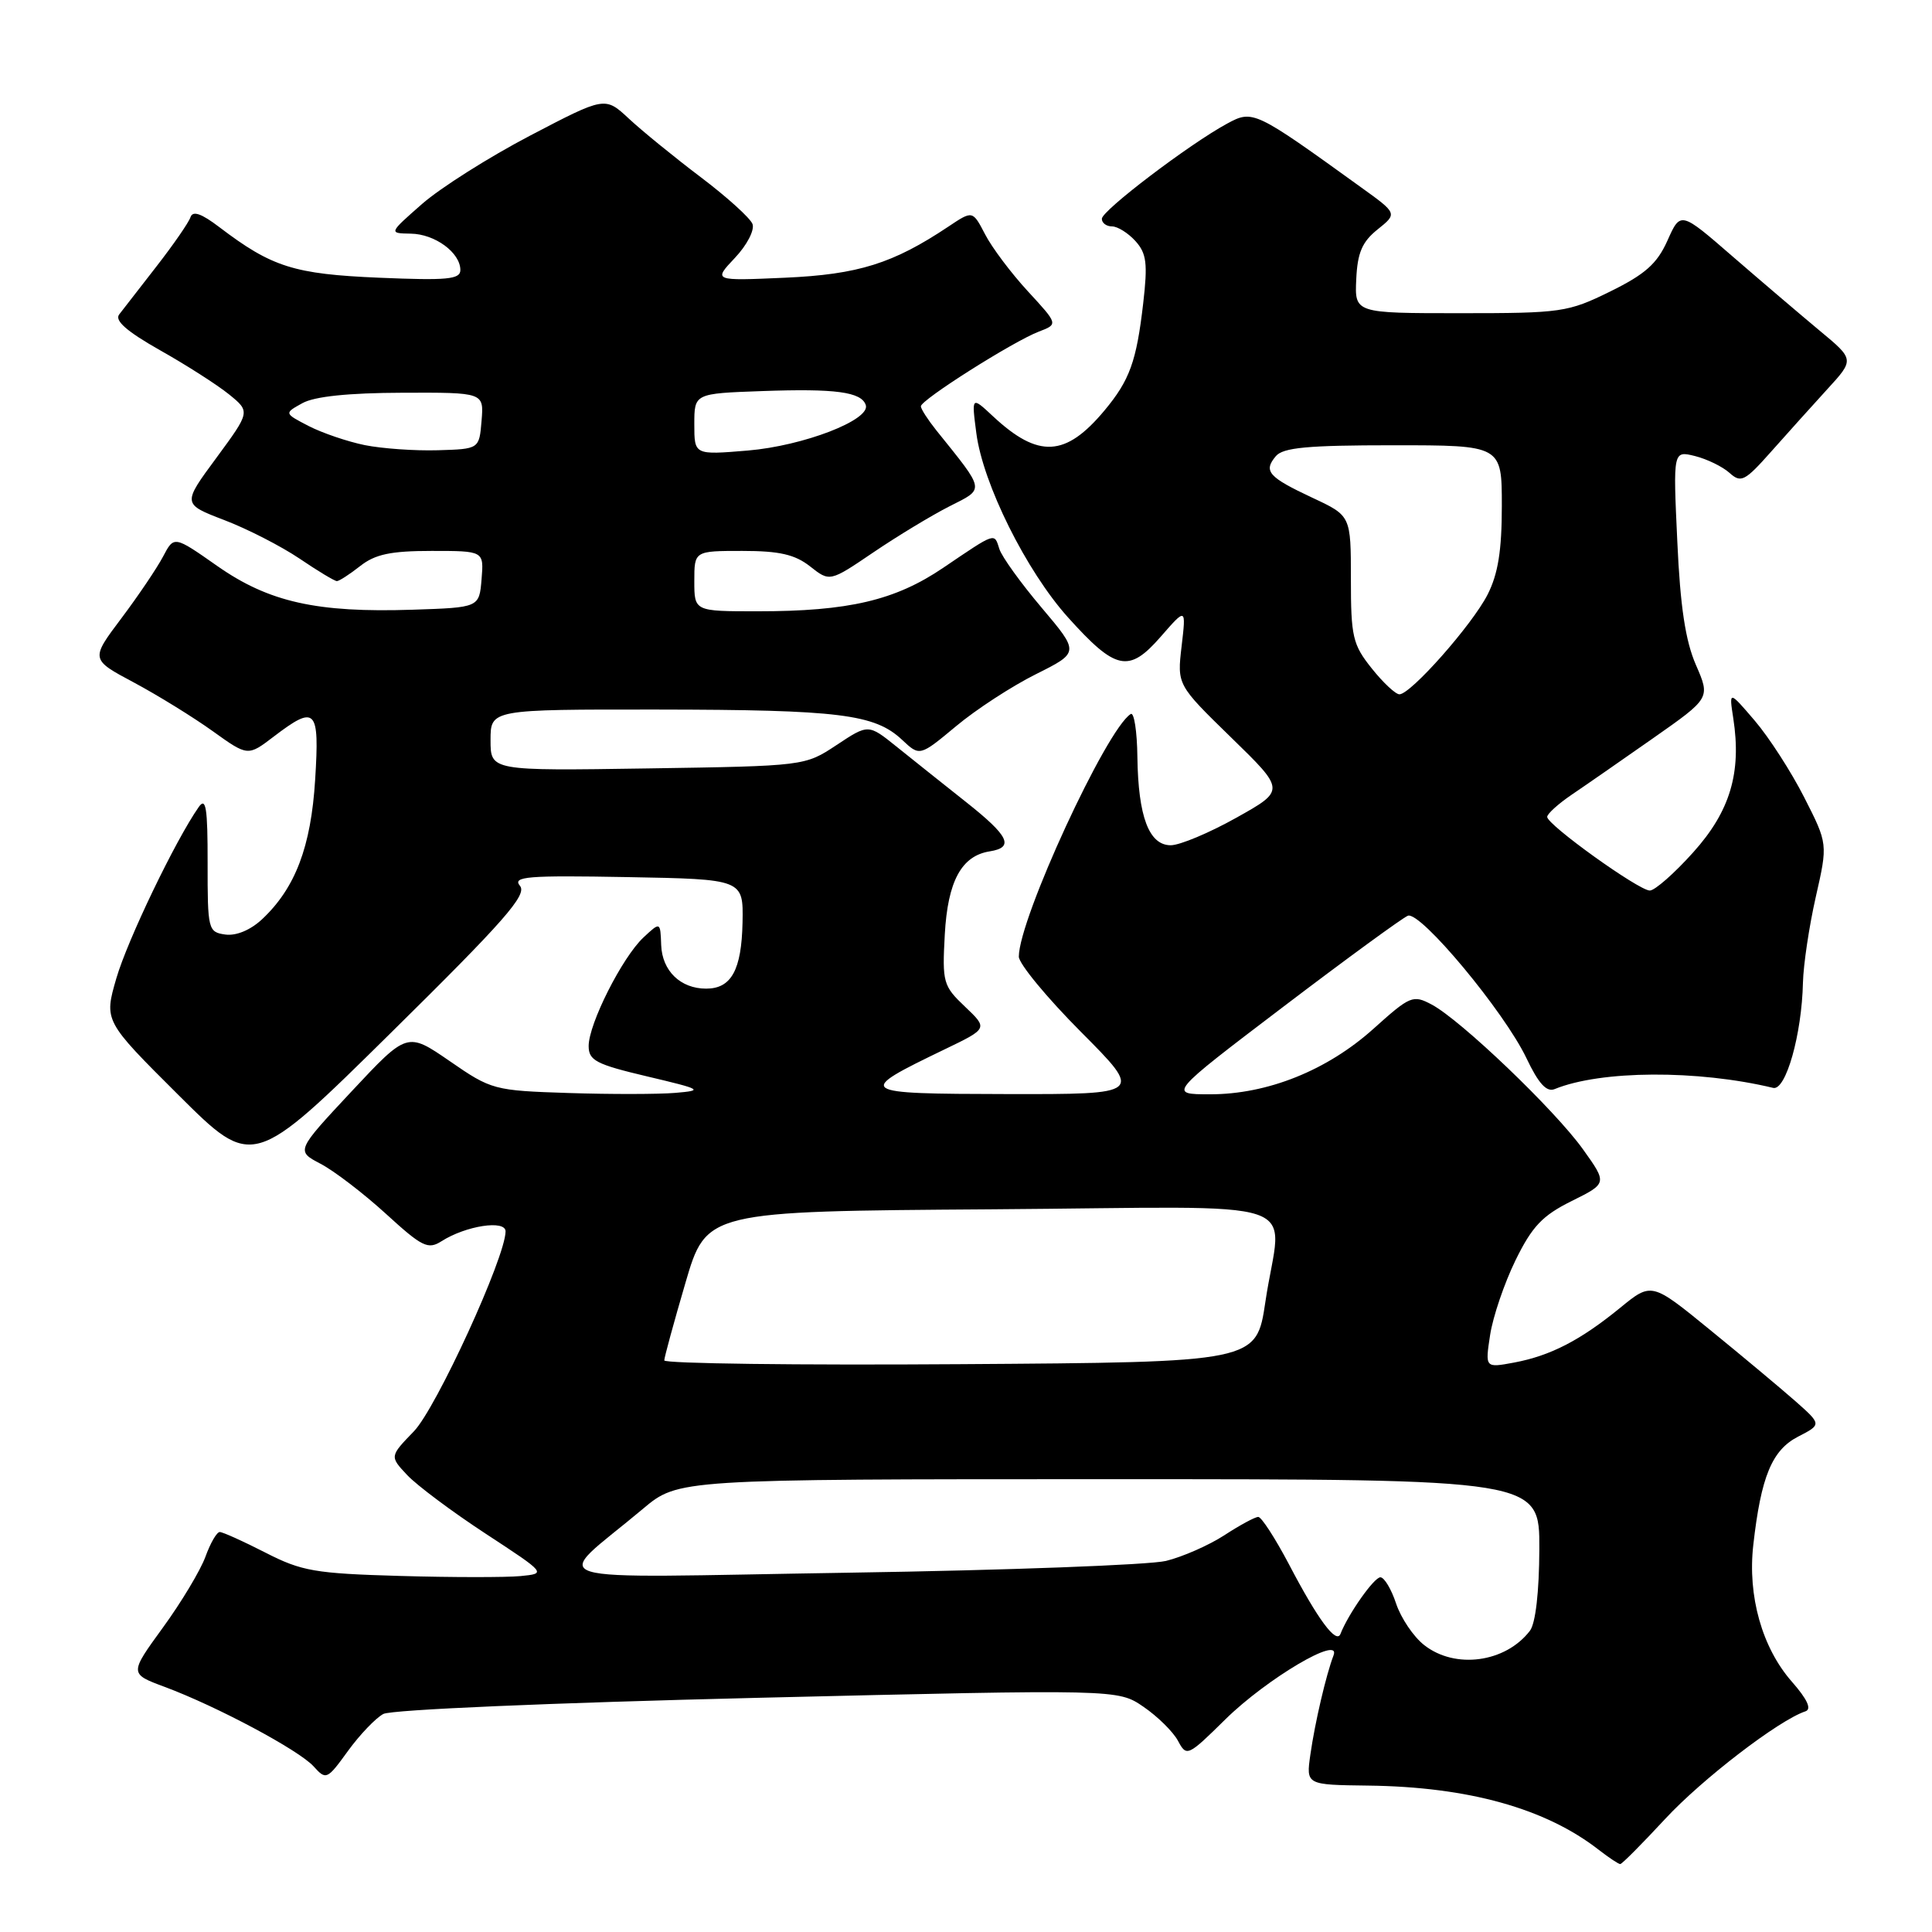 <?xml version="1.0" encoding="UTF-8" standalone="no"?>
<!DOCTYPE svg PUBLIC "-//W3C//DTD SVG 1.1//EN" "http://www.w3.org/Graphics/SVG/1.1/DTD/svg11.dtd" >
<svg xmlns="http://www.w3.org/2000/svg" xmlns:xlink="http://www.w3.org/1999/xlink" version="1.1" viewBox="0 0 256 256">
 <g >
 <path fill="currentColor"
d=" M 220.63 241.03 C 225.53 235.74 235.70 227.93 239.23 226.76 C 240.08 226.47 239.49 225.18 237.43 222.83 C 233.49 218.35 231.55 211.48 232.32 204.72 C 233.34 195.67 234.79 192.16 238.24 190.37 C 241.39 188.75 241.39 188.75 237.85 185.62 C 235.90 183.91 230.82 179.66 226.57 176.20 C 218.84 169.89 218.84 169.89 214.67 173.30 C 209.40 177.60 205.46 179.64 200.61 180.55 C 196.78 181.26 196.78 181.26 197.45 176.88 C 197.82 174.47 199.33 170.03 200.81 167.00 C 203.01 162.51 204.37 161.07 208.24 159.15 C 212.98 156.80 212.98 156.80 209.74 152.27 C 206.02 147.08 193.58 135.17 189.71 133.11 C 187.23 131.79 186.86 131.94 182.00 136.31 C 175.86 141.83 167.96 145.00 160.35 145.00 C 154.78 145.00 154.78 145.00 170.02 133.42 C 178.40 127.05 185.84 121.62 186.55 121.34 C 188.21 120.70 199.33 134.06 202.26 140.21 C 203.86 143.58 204.93 144.75 206.00 144.31 C 212.11 141.81 224.93 141.74 234.95 144.15 C 236.63 144.56 238.75 137.07 238.90 130.20 C 238.96 127.83 239.72 122.73 240.60 118.85 C 242.20 111.81 242.20 111.81 239.07 105.66 C 237.35 102.27 234.40 97.70 232.52 95.50 C 229.10 91.50 229.10 91.50 229.67 95.19 C 230.78 102.39 229.25 107.51 224.35 112.95 C 221.86 115.73 219.27 118.00 218.61 118.00 C 217.14 118.00 204.99 109.28 205.01 108.24 C 205.02 107.83 206.48 106.51 208.26 105.30 C 210.04 104.10 214.90 100.72 219.07 97.80 C 226.63 92.50 226.63 92.50 224.72 88.11 C 223.33 84.93 222.64 80.38 222.25 71.71 C 221.69 59.71 221.69 59.71 224.60 60.43 C 226.19 60.83 228.25 61.83 229.17 62.66 C 230.69 64.03 231.20 63.77 234.67 59.86 C 236.78 57.48 240.13 53.76 242.11 51.59 C 245.73 47.64 245.73 47.64 241.11 43.81 C 238.58 41.70 233.39 37.28 229.59 33.99 C 222.68 27.99 222.68 27.99 220.95 31.87 C 219.57 34.95 218.00 36.34 213.35 38.63 C 207.75 41.38 206.90 41.50 193.50 41.50 C 179.50 41.50 179.50 41.50 179.71 37.00 C 179.87 33.49 180.49 32.04 182.54 30.40 C 185.17 28.29 185.17 28.29 180.33 24.81 C 166.22 14.63 166.02 14.53 162.60 16.38 C 157.60 19.09 146.00 27.90 146.00 28.99 C 146.00 29.55 146.61 30.00 147.35 30.00 C 148.08 30.00 149.48 30.87 150.45 31.94 C 151.93 33.58 152.09 34.91 151.48 40.19 C 150.59 47.90 149.69 50.38 146.35 54.39 C 141.20 60.56 137.60 60.76 131.61 55.19 C 128.73 52.50 128.73 52.50 129.37 57.40 C 130.24 64.10 135.99 75.66 141.51 81.80 C 147.85 88.85 149.57 89.21 153.79 84.38 C 157.17 80.50 157.17 80.50 156.57 85.62 C 155.97 90.74 155.97 90.74 163.14 97.73 C 170.32 104.72 170.32 104.72 163.81 108.36 C 160.24 110.36 156.33 112.00 155.13 112.00 C 152.25 112.00 150.82 108.22 150.71 100.31 C 150.67 96.90 150.27 94.33 149.83 94.61 C 146.61 96.60 135.00 121.77 135.00 126.76 C 135.00 127.69 138.70 132.18 143.23 136.73 C 151.46 145.00 151.46 145.00 133.48 144.97 C 113.42 144.93 113.24 144.80 125.20 139.03 C 130.91 136.28 130.91 136.28 127.87 133.39 C 124.97 130.64 124.84 130.17 125.19 123.82 C 125.58 116.76 127.40 113.40 131.14 112.81 C 134.43 112.29 133.71 110.79 128.00 106.27 C 124.97 103.87 120.83 100.57 118.78 98.92 C 115.06 95.93 115.06 95.93 110.85 98.72 C 106.65 101.50 106.65 101.50 85.83 101.82 C 65.00 102.14 65.00 102.14 65.00 98.07 C 65.00 94.00 65.00 94.00 87.25 94.02 C 111.22 94.05 115.91 94.63 119.53 98.03 C 121.87 100.23 121.87 100.23 126.69 96.22 C 129.33 94.01 134.10 90.91 137.27 89.33 C 143.03 86.45 143.03 86.45 138.02 80.52 C 135.26 77.26 132.74 73.76 132.42 72.74 C 131.73 70.57 132.02 70.47 124.99 75.23 C 118.60 79.56 112.46 81.00 100.36 81.00 C 92.00 81.00 92.00 81.00 92.00 77.00 C 92.00 73.00 92.00 73.00 98.37 73.00 C 103.27 73.00 105.33 73.47 107.34 75.05 C 109.95 77.11 109.95 77.11 115.73 73.19 C 118.90 71.04 123.43 68.30 125.79 67.10 C 130.54 64.69 130.63 65.19 124.05 57.00 C 122.95 55.62 122.03 54.20 122.02 53.84 C 121.99 53.00 134.25 45.24 137.65 43.94 C 140.22 42.96 140.22 42.96 136.20 38.60 C 133.98 36.19 131.43 32.80 130.53 31.05 C 128.88 27.88 128.88 27.88 125.69 30.01 C 118.34 34.92 113.73 36.37 104.00 36.80 C 94.50 37.22 94.50 37.22 97.38 34.17 C 98.98 32.48 100.01 30.48 99.71 29.68 C 99.40 28.88 96.31 26.09 92.83 23.46 C 89.35 20.83 85.08 17.35 83.34 15.73 C 80.17 12.78 80.17 12.78 70.26 17.96 C 64.81 20.81 58.36 24.89 55.92 27.03 C 51.50 30.91 51.50 30.91 54.42 30.96 C 57.63 31.00 61.00 33.48 61.00 35.78 C 61.00 37.02 59.26 37.18 50.25 36.80 C 38.96 36.32 36.04 35.40 29.08 30.11 C 26.68 28.28 25.54 27.89 25.24 28.78 C 25.01 29.48 22.99 32.40 20.75 35.28 C 18.52 38.15 16.29 41.03 15.79 41.67 C 15.16 42.48 16.81 43.92 21.19 46.40 C 24.66 48.35 28.78 50.99 30.34 52.25 C 33.17 54.55 33.17 54.55 28.67 60.67 C 24.16 66.78 24.16 66.78 29.71 68.91 C 32.76 70.07 37.24 72.37 39.68 74.01 C 42.11 75.66 44.34 77.00 44.64 77.00 C 44.94 77.00 46.33 76.10 47.73 75.00 C 49.71 73.44 51.78 73.00 57.20 73.00 C 64.12 73.00 64.12 73.00 63.81 76.75 C 63.50 80.50 63.50 80.50 54.69 80.79 C 41.98 81.21 35.61 79.78 28.78 74.99 C 23.06 70.98 23.06 70.98 21.61 73.74 C 20.81 75.26 18.32 78.95 16.08 81.93 C 11.99 87.37 11.99 87.37 17.75 90.44 C 20.91 92.13 25.60 95.03 28.17 96.87 C 32.84 100.22 32.84 100.22 36.26 97.61 C 41.85 93.35 42.35 93.87 41.76 103.30 C 41.21 112.23 39.12 117.70 34.70 121.83 C 33.17 123.25 31.28 124.03 29.85 123.83 C 27.58 123.51 27.50 123.19 27.51 114.37 C 27.52 107.03 27.29 105.57 26.33 106.94 C 23.25 111.33 16.90 124.55 15.42 129.62 C 13.78 135.27 13.78 135.27 23.64 145.09 C 33.50 154.91 33.50 154.91 51.79 136.86 C 66.83 122.03 69.88 118.56 68.90 117.38 C 67.87 116.14 69.83 115.98 83.11 116.22 C 98.50 116.50 98.50 116.50 98.39 122.23 C 98.26 128.54 96.90 131.00 93.57 131.00 C 90.17 131.00 87.74 128.65 87.61 125.23 C 87.50 122.13 87.50 122.13 85.25 124.23 C 82.44 126.87 78.00 135.67 78.00 138.60 C 78.00 140.52 78.98 141.03 85.75 142.63 C 93.03 144.35 93.26 144.49 89.50 144.81 C 87.30 145.00 80.94 145.01 75.37 144.83 C 65.46 144.51 65.11 144.42 59.60 140.61 C 53.96 136.73 53.96 136.73 46.59 144.61 C 39.22 152.50 39.22 152.50 42.48 154.21 C 44.28 155.15 48.17 158.13 51.13 160.83 C 55.93 165.22 56.71 165.61 58.50 164.47 C 61.73 162.41 67.00 161.60 66.99 163.17 C 66.97 166.61 57.79 186.62 54.84 189.66 C 51.63 192.98 51.63 192.98 53.96 195.46 C 55.24 196.82 59.92 200.32 64.35 203.22 C 72.41 208.50 72.41 208.50 68.96 208.84 C 67.06 209.02 59.88 209.02 53.00 208.82 C 41.74 208.50 39.97 208.19 35.17 205.73 C 32.24 204.23 29.51 203.00 29.12 203.00 C 28.72 203.00 27.87 204.48 27.22 206.28 C 26.56 208.08 24.03 212.31 21.58 215.67 C 17.14 221.78 17.14 221.78 21.82 223.52 C 28.72 226.09 39.59 231.89 41.55 234.05 C 43.21 235.89 43.34 235.83 46.10 232.02 C 47.66 229.87 49.77 227.66 50.79 227.11 C 51.85 226.54 73.09 225.63 100.38 224.97 C 148.12 223.83 148.12 223.83 151.52 226.16 C 153.39 227.44 155.45 229.47 156.09 230.67 C 157.23 232.80 157.38 232.74 162.37 227.82 C 167.84 222.44 177.76 216.57 176.70 219.35 C 175.72 221.90 174.23 228.27 173.63 232.50 C 173.06 236.50 173.06 236.50 181.28 236.60 C 194.55 236.76 204.82 239.62 211.88 245.14 C 213.20 246.16 214.46 247.00 214.69 247.00 C 214.92 247.00 217.59 244.31 220.63 241.03 Z  M 188.71 217.98 C 187.30 216.88 185.63 214.40 184.99 212.48 C 184.36 210.57 183.42 209.00 182.91 209.00 C 182.07 209.00 178.65 213.86 177.62 216.50 C 177.07 217.90 174.61 214.58 170.78 207.25 C 168.97 203.82 167.15 201.01 166.73 201.00 C 166.30 201.00 164.28 202.09 162.23 203.43 C 160.18 204.76 156.70 206.29 154.50 206.83 C 152.30 207.36 133.40 208.07 112.50 208.39 C 69.65 209.06 73.06 210.12 85.19 199.93 C 89.87 196.00 89.87 196.00 146.94 196.00 C 204.00 196.00 204.00 196.00 203.97 205.25 C 203.95 210.94 203.47 215.11 202.72 216.09 C 199.48 220.31 192.81 221.21 188.71 217.98 Z  M 88.02 180.26 C 88.03 179.84 89.29 175.22 90.82 170.00 C 93.60 160.50 93.60 160.50 131.30 160.24 C 174.67 159.94 169.77 158.28 167.67 172.50 C 166.48 180.50 166.48 180.50 127.24 180.76 C 105.66 180.91 88.01 180.68 88.02 180.26 Z  M 181.75 88.55 C 179.24 85.41 179.00 84.37 179.00 76.72 C 179.00 68.34 179.00 68.34 173.93 65.97 C 168.07 63.22 167.38 62.45 169.04 60.46 C 169.99 59.30 173.25 59.00 184.62 59.00 C 199.00 59.00 199.00 59.00 199.00 67.04 C 199.00 72.96 198.50 76.06 197.11 78.79 C 195.05 82.82 186.93 92.00 185.43 92.00 C 184.92 92.00 183.26 90.45 181.75 88.55 Z  M 48.33 58.98 C 46.03 58.51 42.69 57.37 40.90 56.45 C 37.64 54.76 37.64 54.76 40.07 53.42 C 41.67 52.53 46.18 52.06 53.31 52.04 C 64.12 52.00 64.12 52.00 63.81 55.75 C 63.50 59.50 63.50 59.50 58.00 59.66 C 54.98 59.75 50.62 59.44 48.33 58.98 Z  M 92.00 56.22 C 92.00 52.14 92.00 52.14 100.98 51.82 C 110.71 51.47 114.14 51.93 114.72 53.67 C 115.38 55.64 106.46 59.08 99.08 59.70 C 92.00 60.29 92.00 60.29 92.00 56.22 Z "/>
</g>
</svg>